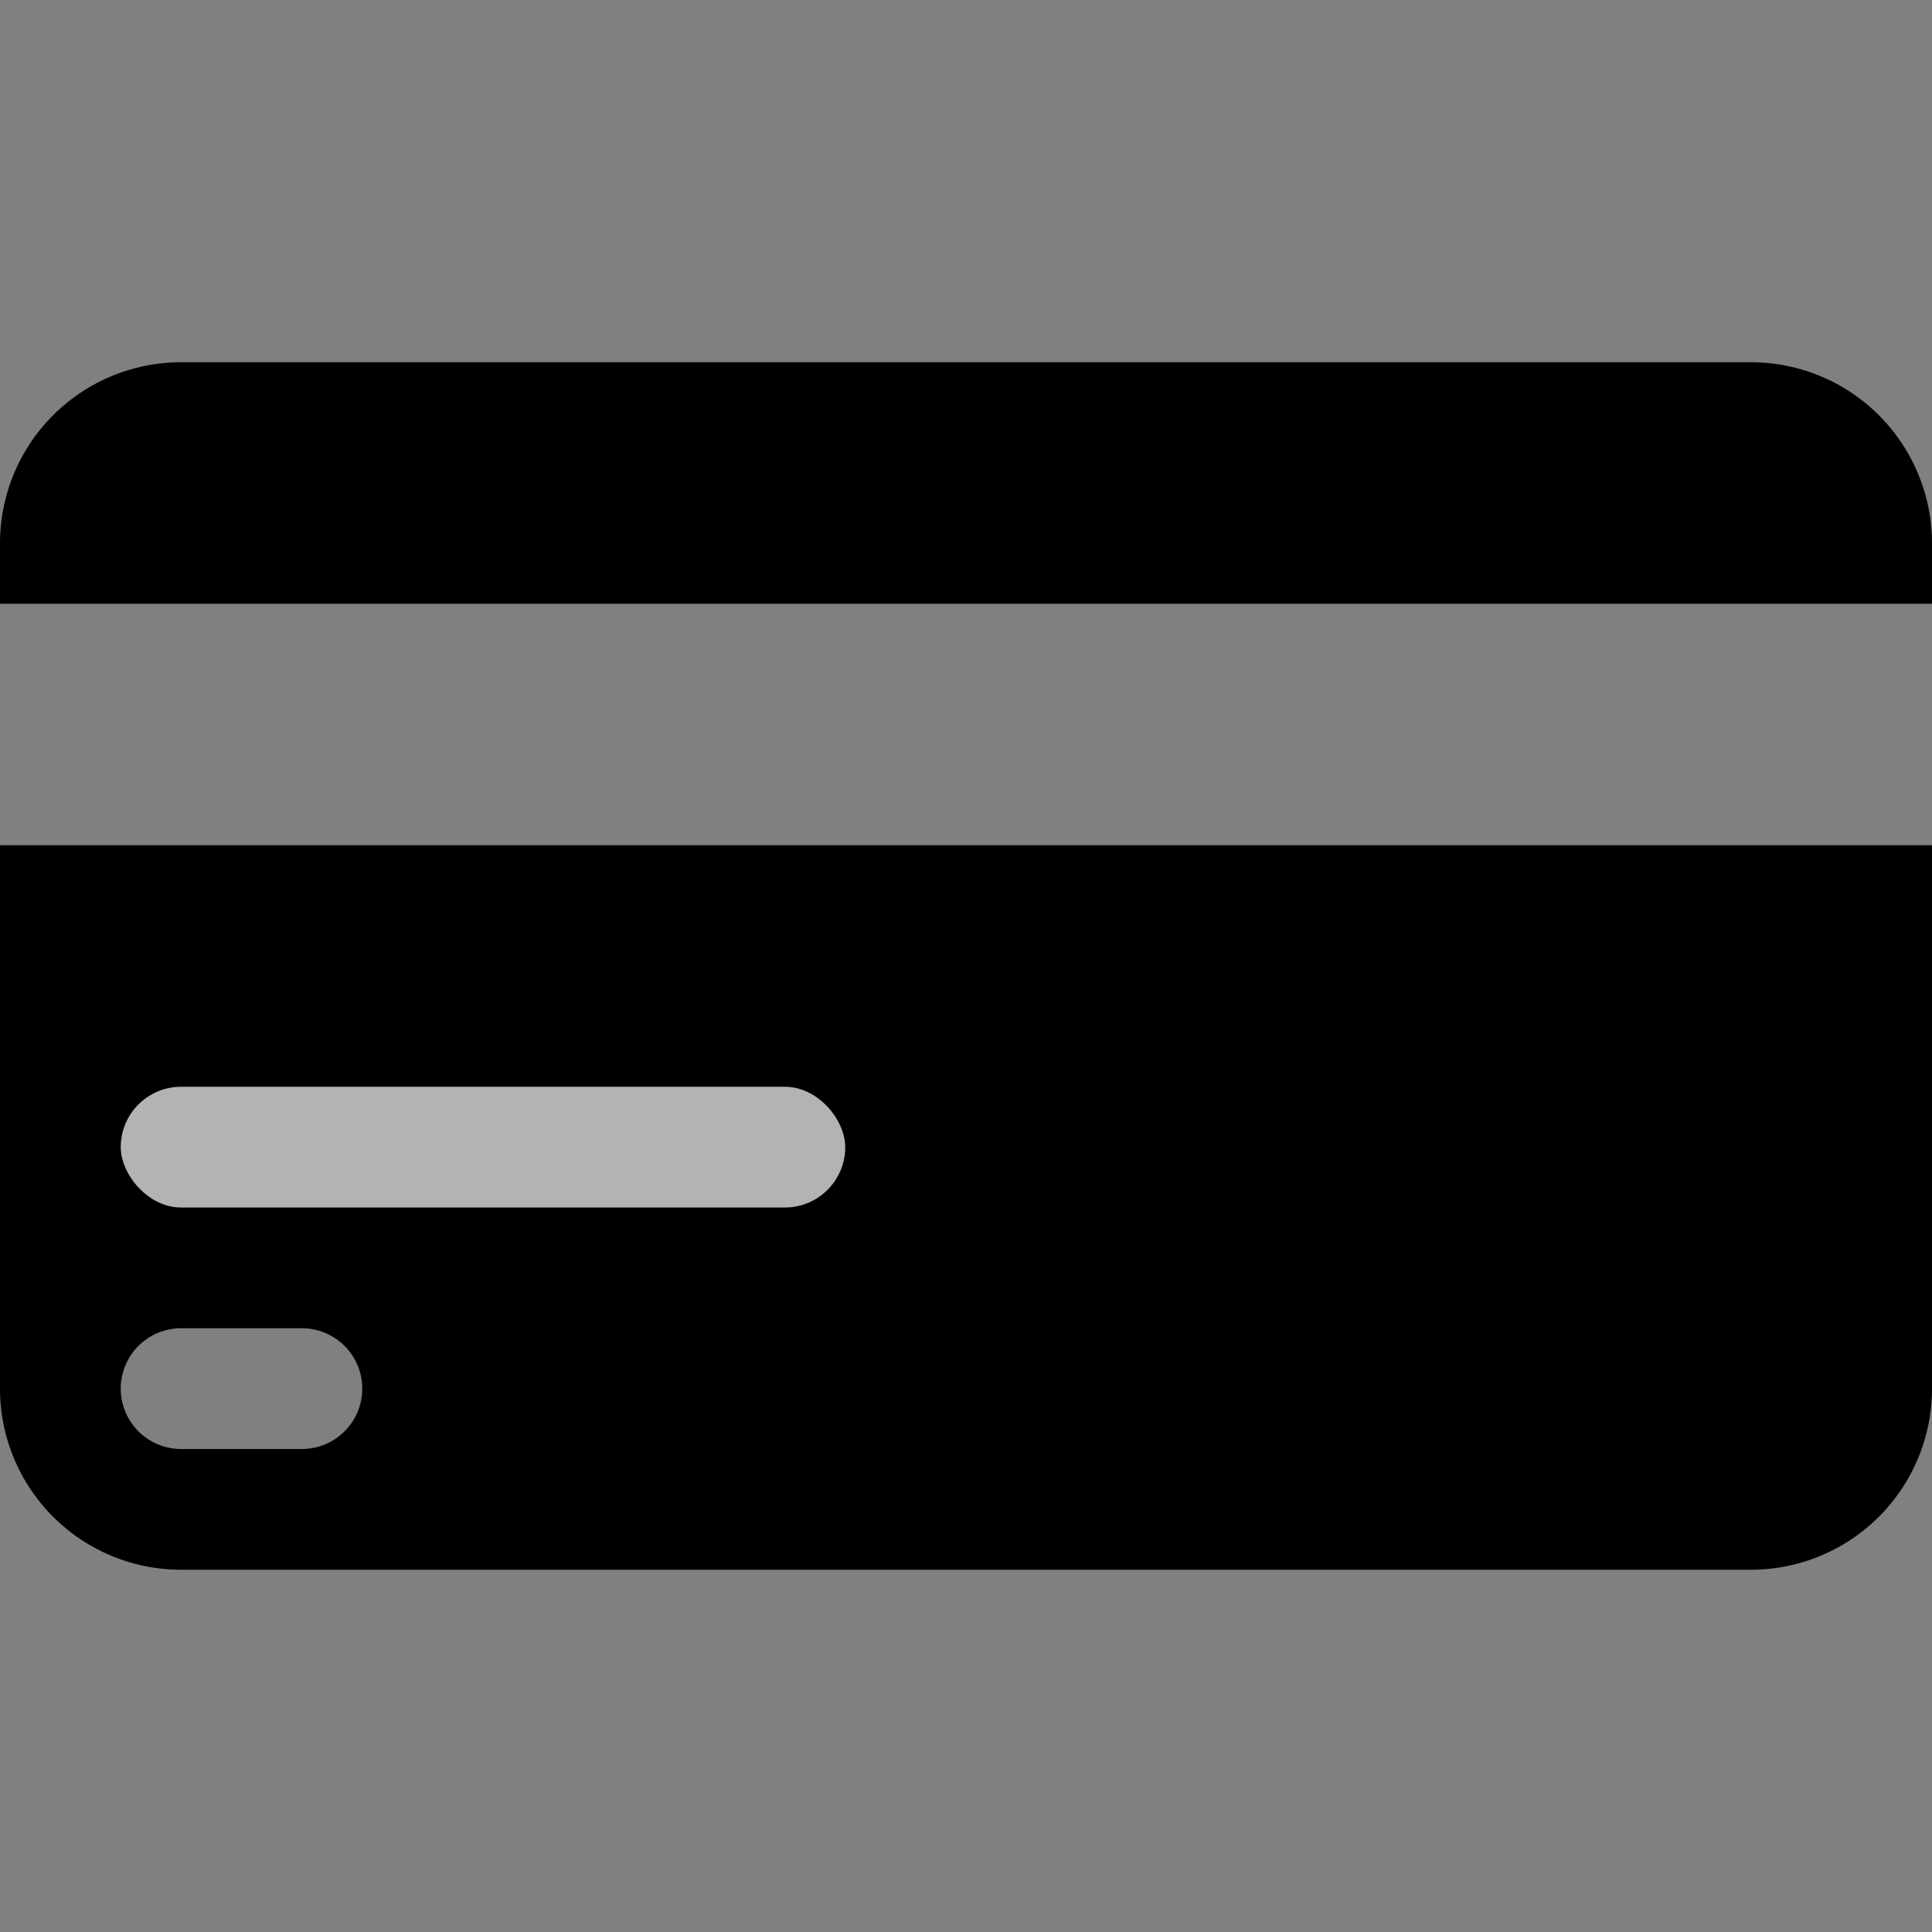 <svg xmlns="http://www.w3.org/2000/svg" viewBox="0 0 16 16"><rect x="0" y="0" width="16" height="16" fill="#808080" stroke="none"/><g id="cc-generic"><path id="base-1" d="M16 5H0v-.5A1.5 1.5 0 0 1 1.5 3h13A1.5 1.5 0 0 1 16 4.5V5zm0 2v4.5a1.5 1.5 0 0 1-1.5 1.5h-13A1.5 1.5 0 0 1 0 11.5V7h16zM1.5 11a.5.5 0 1 0 0 1h1a.5.5 0 1 0 0-1h-1z"/><path id="details-1" d="M1.5 11h1a.5.5 0 1 1 0 1h-1a.5.5 0 1 1 0-1zM0 5h16v2H0V5z" fill="none"/><rect id="details-2" width="6" height="1" x="1" y="9" opacity=".7" rx=".5" fill="#fff"/></g></svg>